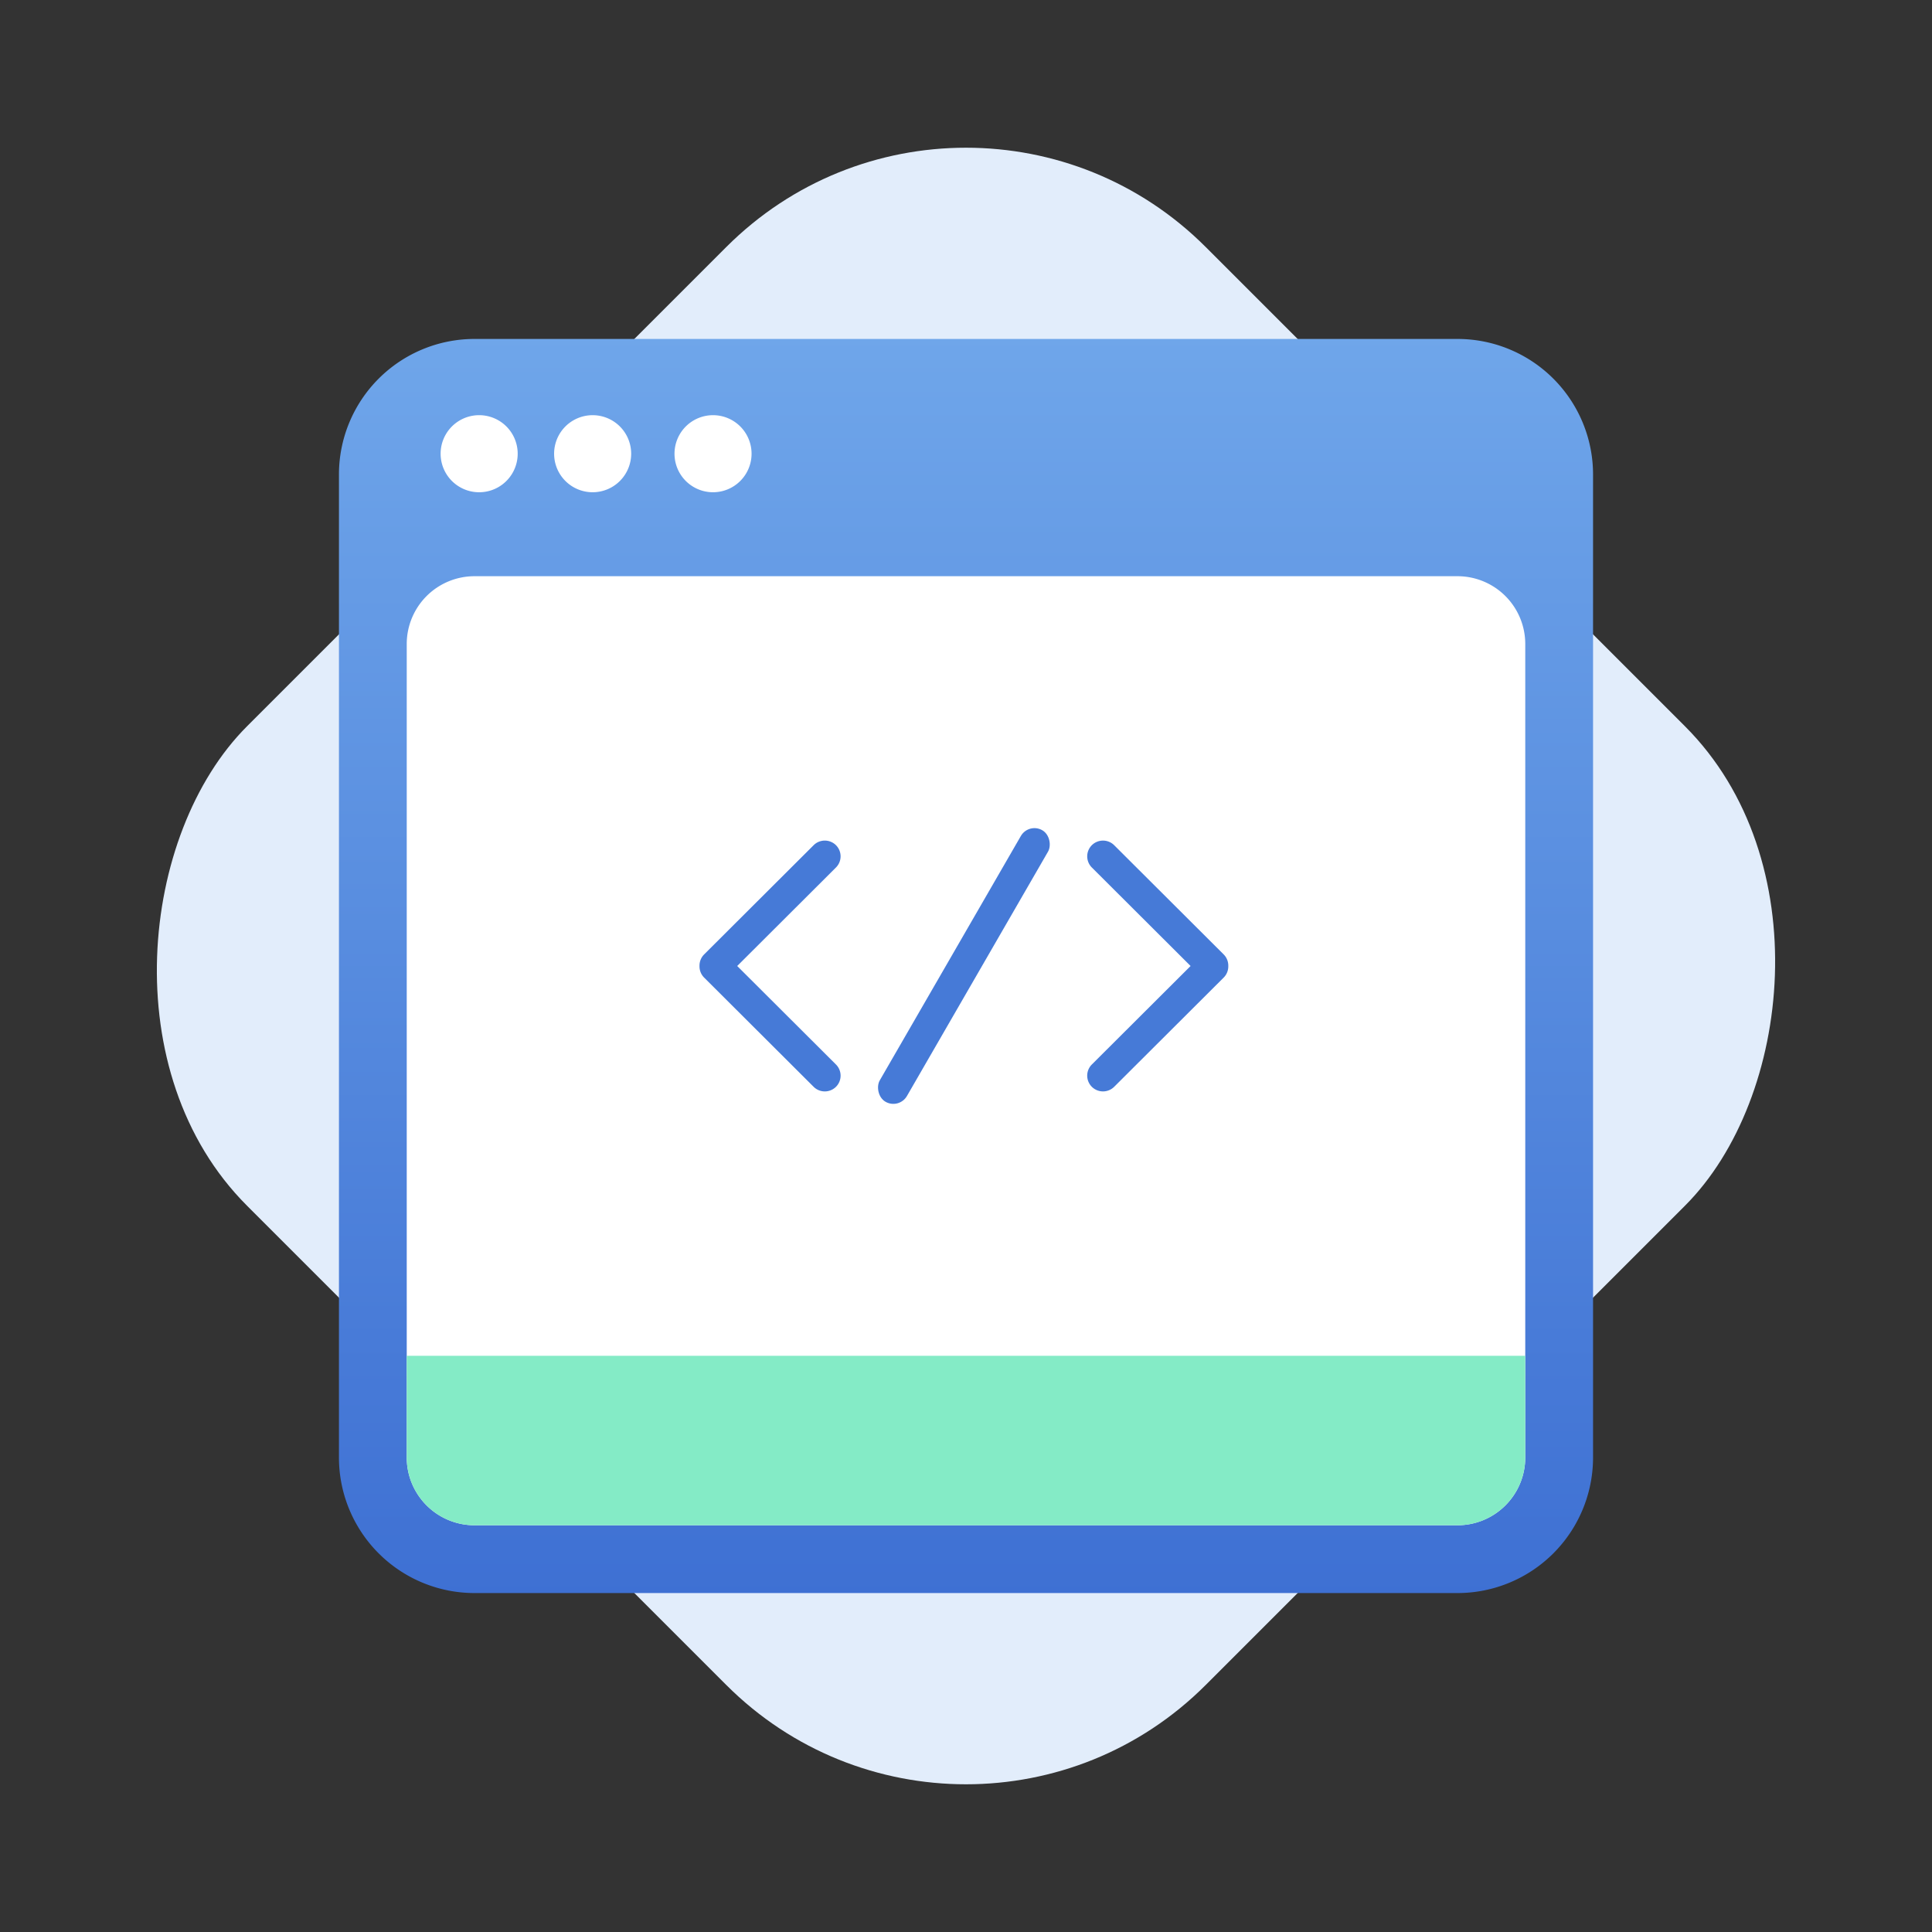 <svg width="114" height="114" xmlns="http://www.w3.org/2000/svg"><rect width="100%" height="100%" fill="#333333" stroke="none"/><defs><linearGradient x1="50%" y1="0%" x2="50%" y2="100%" id="a"><stop stop-color="#6FA6EA" offset="0%"/><stop stop-color="#3E70D3" offset="100%"/></linearGradient></defs><g fill="none" fill-rule="evenodd"><rect fill="#E2EDFB" transform="rotate(45 57 57)" x="17" y="17" width="80" height="80" rx="20"/><path d="M8 74h58a8 8 0 0 0 8-8V8a8 8 0 0 0-8-8H8a8 8 0 0 0-8 8v58a8 8 0 0 0 8 8z" fill="url(#a)" transform="translate(20 20)"/><path d="M28 90h58a4 4 0 0 0 4-4V38a4 4 0 0 0-4-4H28a4 4 0 0 0-4 4v48a4 4 0 0 0 4 4z" fill="#FFF"/><g transform="translate(41.275 47.75)" fill="#467AD7"><path d="M31.202 9.25a.934.934 0 0 1-.276.687l-6.454 6.437a.935.935 0 0 1-1.322.004.93.93 0 0 1 .004-1.32l5.823-5.808-5.823-5.809a.93.93 0 0 1-.004-1.319.935.935 0 0 1 1.322.004l6.454 6.437c.19.19.282.44.276.687zM0 9.25a.934.934 0 0 0 .277.687l6.453 6.437a.935.935 0 0 0 1.323.004.93.93 0 0 0-.005-1.32L2.225 9.25l5.823-5.809a.93.93 0 0 0 .005-1.319.935.935 0 0 0-1.323.004L.277 8.563A.934.934 0 0 0 0 9.25z"/><rect transform="rotate(30 15.601 9.25)" x="14.676" width="1.85" height="18.5" rx=".925"/></g><path d="M28 90h58a4 4 0 0 0 4-4v-6H24v6a4 4 0 0 0 4 4z" fill="#84EBC6"/><path d="M30.547 26.772a2.274 2.274 0 1 1-4.548 0 2.274 2.274 0 0 1 4.548 0m6.696 0a2.273 2.273 0 1 1-4.547 0 2.273 2.273 0 0 1 4.547 0m7.104 0a2.273 2.273 0 1 1-4.547 0 2.273 2.273 0 0 1 4.547 0" fill="#FFF"/></g></svg>